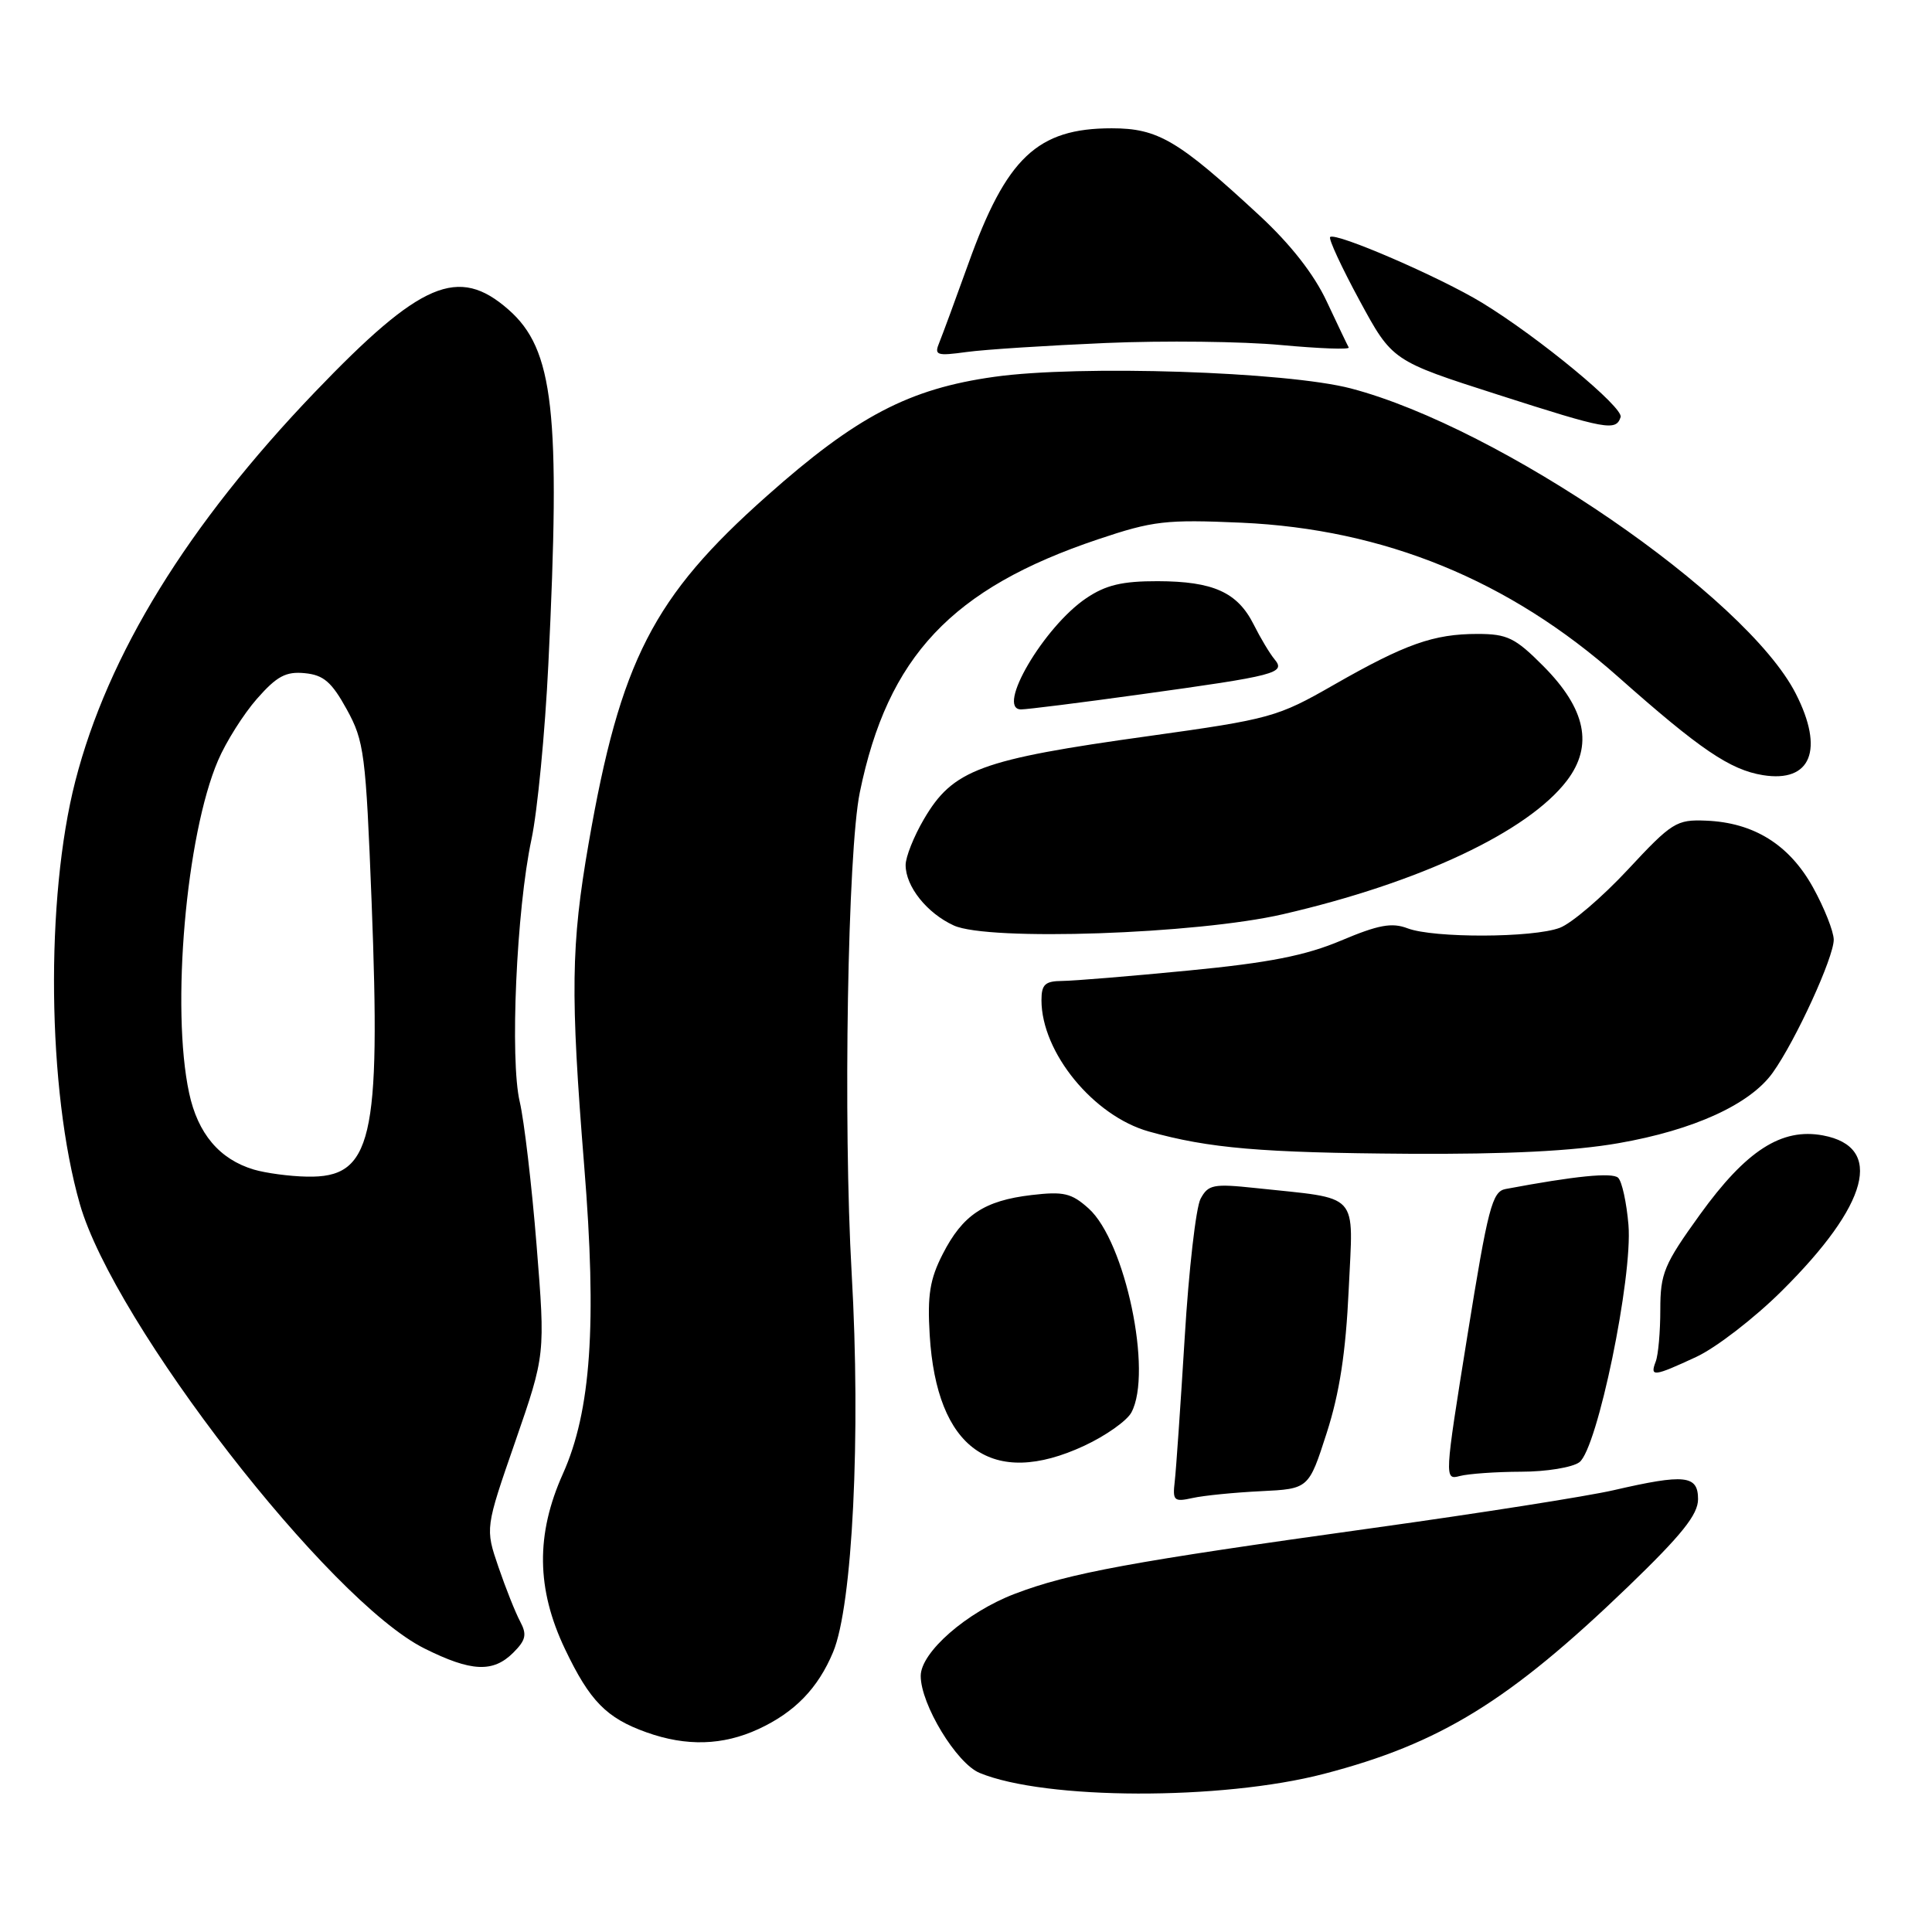 <?xml version="1.0" encoding="UTF-8" standalone="no"?>
<!DOCTYPE svg PUBLIC "-//W3C//DTD SVG 1.1//EN" "http://www.w3.org/Graphics/SVG/1.1/DTD/svg11.dtd" >
<svg xmlns="http://www.w3.org/2000/svg" xmlns:xlink="http://www.w3.org/1999/xlink" version="1.1" viewBox="0 0 256 256">
 <g >
 <path fill="currentColor"
d=" M 175.41 235.05 C 190.81 231.05 199.98 225.41 215.75 210.22 C 222.85 203.37 225.00 200.69 225.00 198.65 C 225.00 195.46 223.26 195.28 213.81 197.46 C 210.34 198.26 196.03 200.51 182.00 202.46 C 149.85 206.93 141.65 208.44 134.44 211.20 C 128.08 213.63 122.00 218.94 122.00 222.07 C 122.00 225.84 126.74 233.65 129.80 234.92 C 138.48 238.51 161.83 238.58 175.41 235.05 Z  M 100.50 229.11 C 105.30 226.89 108.39 223.71 110.39 218.91 C 112.97 212.75 114.08 190.11 112.85 168.72 C 111.71 148.73 112.32 112.83 113.93 104.99 C 117.62 86.99 126.11 77.97 145.50 71.46 C 152.79 69.01 154.48 68.82 164.50 69.26 C 183.42 70.11 199.99 76.88 214.42 89.69 C 225.27 99.31 229.24 102.00 233.59 102.71 C 239.97 103.74 241.75 99.35 237.95 91.91 C 231.38 79.02 198.76 56.65 179.00 51.47 C 170.48 49.24 143.03 48.34 131.76 49.93 C 120.46 51.51 113.50 55.15 101.61 65.72 C 86.54 79.09 82.20 87.56 78.00 111.73 C 75.65 125.26 75.57 131.60 77.41 154.50 C 79.11 175.50 78.31 186.98 74.59 195.28 C 70.98 203.32 71.07 210.54 74.86 218.50 C 78.15 225.40 80.35 227.65 85.68 229.55 C 90.95 231.43 95.78 231.29 100.50 229.11 Z  M 68.02 218.98 C 69.69 217.31 69.84 216.58 68.92 214.85 C 68.30 213.69 67.00 210.43 66.04 207.62 C 64.29 202.50 64.29 202.50 68.28 191.00 C 72.26 179.50 72.26 179.50 71.10 165.00 C 70.46 157.03 69.45 148.47 68.87 146.00 C 67.55 140.44 68.43 120.55 70.42 111.23 C 71.21 107.53 72.22 97.08 72.66 88.00 C 74.30 54.51 73.38 46.29 67.37 41.02 C 60.73 35.19 55.75 37.32 41.71 51.97 C 24.86 69.55 14.29 86.72 9.98 103.50 C 5.99 119.02 6.26 144.45 10.58 159.54 C 15.10 175.37 43.62 212.14 56.24 218.43 C 62.45 221.53 65.34 221.66 68.02 218.98 Z  M 167.08 197.59 C 173.41 197.28 173.41 197.28 175.79 189.89 C 177.50 184.58 178.32 179.23 178.71 170.88 C 179.31 157.73 180.40 158.93 166.35 157.42 C 160.78 156.83 160.09 156.96 159.08 158.85 C 158.47 160.00 157.52 168.26 156.98 177.22 C 156.43 186.17 155.84 194.76 155.66 196.29 C 155.36 198.86 155.55 199.04 158.04 198.49 C 159.54 198.16 163.60 197.76 167.08 197.59 Z  M 201.56 195.01 C 204.89 195.01 208.36 194.44 209.28 193.75 C 211.66 191.95 216.35 169.27 215.78 162.31 C 215.53 159.35 214.92 156.54 214.41 156.06 C 213.63 155.33 208.71 155.82 199.50 157.55 C 197.72 157.88 197.17 159.99 194.43 177.03 C 191.39 195.93 191.38 196.13 193.43 195.58 C 194.57 195.28 198.23 195.02 201.56 195.01 Z  M 143.67 191.57 C 146.51 190.25 149.33 188.26 149.92 187.15 C 152.75 181.86 149.11 164.50 144.25 160.13 C 141.98 158.09 140.94 157.85 136.68 158.35 C 130.40 159.09 127.56 160.99 124.91 166.18 C 123.21 169.50 122.87 171.63 123.19 176.91 C 124.11 191.99 131.46 197.26 143.67 191.57 Z  M 224.76 179.80 C 227.37 178.59 232.47 174.66 236.10 171.05 C 247.64 159.60 249.66 151.97 241.56 150.45 C 236.07 149.42 231.38 152.44 225.25 160.94 C 220.49 167.54 220.00 168.72 220.00 173.53 C 220.00 176.45 219.73 179.55 219.39 180.42 C 218.60 182.48 219.11 182.42 224.76 179.80 Z  M 214.44 151.48 C 224.45 149.74 231.92 146.32 234.90 142.13 C 237.95 137.86 243.00 126.82 242.98 124.50 C 242.96 123.40 241.73 120.29 240.23 117.58 C 237.09 111.92 232.39 108.99 226.04 108.74 C 222.15 108.58 221.53 108.96 215.70 115.23 C 212.29 118.89 208.23 122.36 206.68 122.94 C 203.13 124.28 189.98 124.32 186.52 123.01 C 184.43 122.21 182.65 122.54 177.70 124.63 C 172.98 126.62 168.17 127.57 157.50 128.60 C 149.80 129.35 142.26 129.97 140.75 129.98 C 138.48 130.00 138.00 130.44 138.00 132.53 C 138.00 139.45 144.89 147.87 152.23 149.93 C 160.20 152.16 167.10 152.75 186.62 152.88 C 199.74 152.96 208.47 152.52 214.44 151.48 Z  M 170.00 121.14 C 188.12 116.96 202.45 110.21 207.62 103.44 C 211.15 98.81 210.15 93.94 204.49 88.25 C 200.77 84.51 199.72 84.00 195.78 84.00 C 189.96 84.00 186.21 85.33 176.73 90.75 C 169.26 95.03 168.34 95.28 152.23 97.53 C 129.87 100.64 126.27 101.97 122.42 108.55 C 121.09 110.82 120.00 113.55 120.00 114.62 C 120.00 117.46 122.82 121.00 126.38 122.63 C 130.95 124.73 158.58 123.78 170.00 121.14 Z  M 151.12 92.01 C 169.14 89.52 170.40 89.19 168.89 87.37 C 168.25 86.60 167.01 84.53 166.12 82.75 C 163.97 78.48 160.77 77.03 153.40 77.01 C 148.70 77.00 146.52 77.52 143.94 79.26 C 138.31 83.05 131.90 94.00 135.30 94.00 C 136.09 94.00 143.20 93.11 151.12 92.01 Z  M 214.74 55.27 C 215.16 54.01 203.91 44.71 196.39 40.12 C 190.83 36.73 176.95 30.72 176.25 31.41 C 176.02 31.65 177.77 35.43 180.15 39.82 C 184.48 47.81 184.48 47.81 198.49 52.30 C 212.91 56.93 214.12 57.15 214.74 55.27 Z  M 146.50 45.45 C 154.20 45.12 164.67 45.24 169.76 45.72 C 174.86 46.19 178.89 46.34 178.71 46.04 C 178.54 45.74 177.23 43.00 175.80 39.95 C 174.11 36.33 171.00 32.36 166.87 28.54 C 156.10 18.57 153.44 17.00 147.30 17.00 C 137.45 17.00 133.34 20.89 128.29 35.00 C 126.61 39.67 124.89 44.34 124.47 45.37 C 123.76 47.08 124.08 47.19 128.10 46.64 C 130.52 46.31 138.80 45.78 146.50 45.45 Z  M 33.62 154.97 C 29.08 153.61 26.21 150.21 25.06 144.83 C 22.65 133.63 24.65 110.65 28.89 100.77 C 29.94 98.31 32.26 94.63 34.05 92.59 C 36.68 89.60 37.88 88.95 40.39 89.20 C 42.88 89.44 43.95 90.37 45.95 94.00 C 48.26 98.20 48.47 99.84 49.24 119.50 C 50.47 151.14 49.30 156.09 40.68 155.91 C 38.38 155.87 35.20 155.44 33.62 154.97 Z "/>
</g>
</svg>